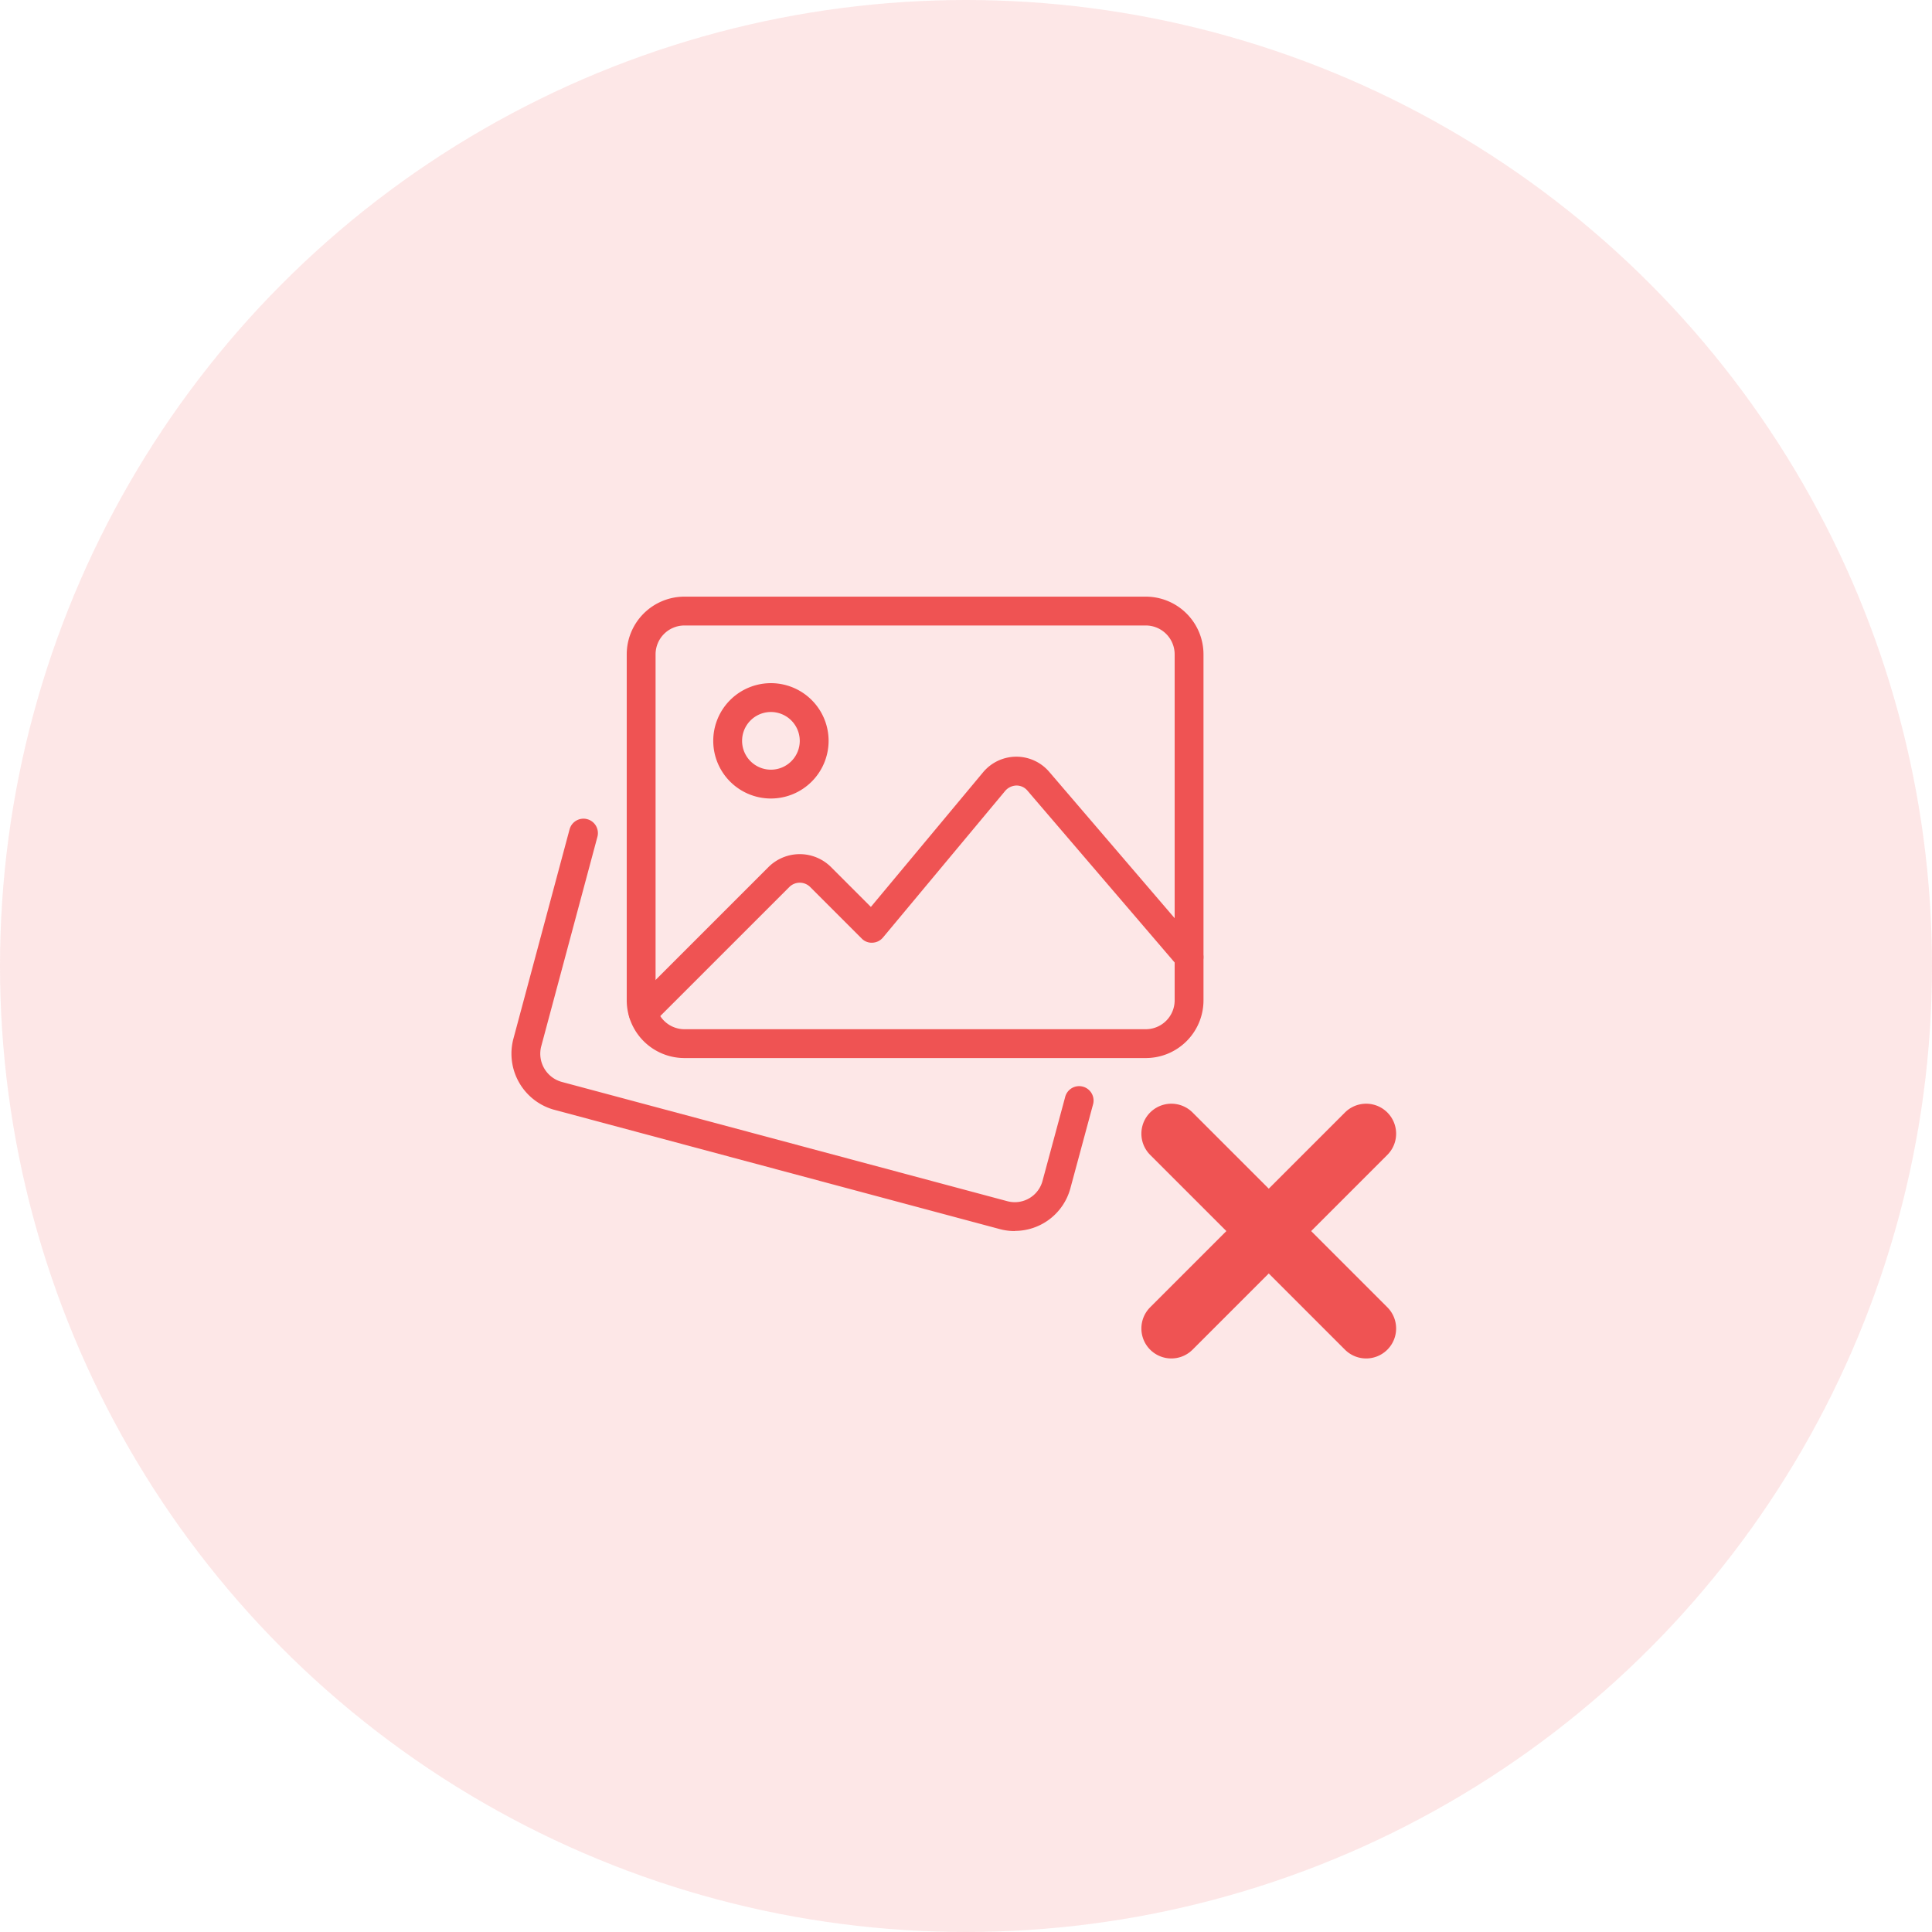 <svg xmlns="http://www.w3.org/2000/svg" width="68" height="68" viewBox="0 0 68 68">
    <defs>
        <style>
            .cls-2{fill:#ef5353}
        </style>
    </defs>
    <g id="Group_8087" transform="translate(-121 -38)">
        <circle id="Ellipse_303" cx="34" cy="34" r="34" fill="rgba(239,83,83,0.14)" transform="translate(121 38)"/>
        <g id="Group_8085" transform="translate(.156 -1.753)">
            <path id="Path_2625" d="M347.974 346.481l2.682-2.682a1.055 1.055 0 0 0-1.492-1.492l-2.682 2.682-2.682-2.682a1.055 1.055 0 0 0-1.492 1.492l2.682 2.682-2.682 2.682a1.055 1.055 0 0 0 1.492 1.492l2.682-2.682 2.682 2.682a1.055 1.055 0 1 0 1.492-1.492z" class="cls-2" transform="translate(-180.982 -263.398)"/>
            <g id="multimedia" transform="translate(86.69 13.624)">
                <g id="image-gallery" transform="translate(52.154 47.129)">
                    <g id="Group_7517" transform="translate(0 7.816)">
                        <path id="Path_2501" d="M17.714 24.214a2.025 2.025 0 0 1-.518-.067L1.5 19.944a2.048 2.048 0 0 1-1.433-2.487l1.98-7.381a.507.507 0 1 1 .98.262l-1.979 7.379a1.03 1.03 0 0 0 .721 1.247l15.689 4.2a1.01 1.01 0 0 0 1.235-.715l.793-2.937a.508.508 0 1 1 .98.264l-.792 2.933a2.027 2.027 0 0 1-1.96 1.5z" class="cls-2" transform="translate(0 -9.701)"/>
                    </g>
                    <g id="Group_7518" transform="translate(4.059)">
                        <path id="Path_2502" d="M22.27 18.24H6.03A2.032 2.032 0 0 1 4 16.21V4.03A2.032 2.032 0 0 1 6.03 2h16.24a2.032 2.032 0 0 1 2.03 2.03v12.18a2.032 2.032 0 0 1-2.03 2.03zM6.03 3.015A1.017 1.017 0 0 0 5.015 4.03v12.18a1.017 1.017 0 0 0 1.015 1.015h16.24a1.017 1.017 0 0 0 1.015-1.015V4.03a1.017 1.017 0 0 0-1.015-1.015z" class="cls-2" transform="translate(-4 -2)"/>
                    </g>
                    <g id="Group_7519" transform="translate(7.104 3.045)">
                        <path id="Path_2503" d="M9.03 9.06a2.03 2.03 0 1 1 2.03-2.03 2.032 2.032 0 0 1-2.03 2.03zm0-3.045a1.015 1.015 0 1 0 1.015 1.015A1.017 1.017 0 0 0 9.03 6.015z" class="cls-2" transform="translate(-7 -5)"/>
                    </g>
                    <g id="Group_7520" transform="translate(4.13 5.633)">
                        <path id="Path_2504" d="M4.577 17.071a.507.507 0 0 1-.359-.866l4.794-4.794a1.56 1.56 0 0 1 2.153 0l1.427 1.427 3.95-4.74A1.525 1.525 0 0 1 17.7 7.55h.011a1.522 1.522 0 0 1 1.156.531l5.308 6.193a.507.507 0 0 1-.77.661L18.1 8.742a.5.5 0 0 0-.386-.177.539.539 0 0 0-.39.183l-4.307 5.167a.506.506 0 0 1-.367.182.489.489 0 0 1-.382-.148l-1.82-1.82a.521.521 0 0 0-.718 0l-4.794 4.793a.506.506 0 0 1-.358.148z" class="cls-2" transform="translate(-4.07 -7.55)"/>
                    </g>
                </g>
            </g>
        </g>
    </g>
</svg>
